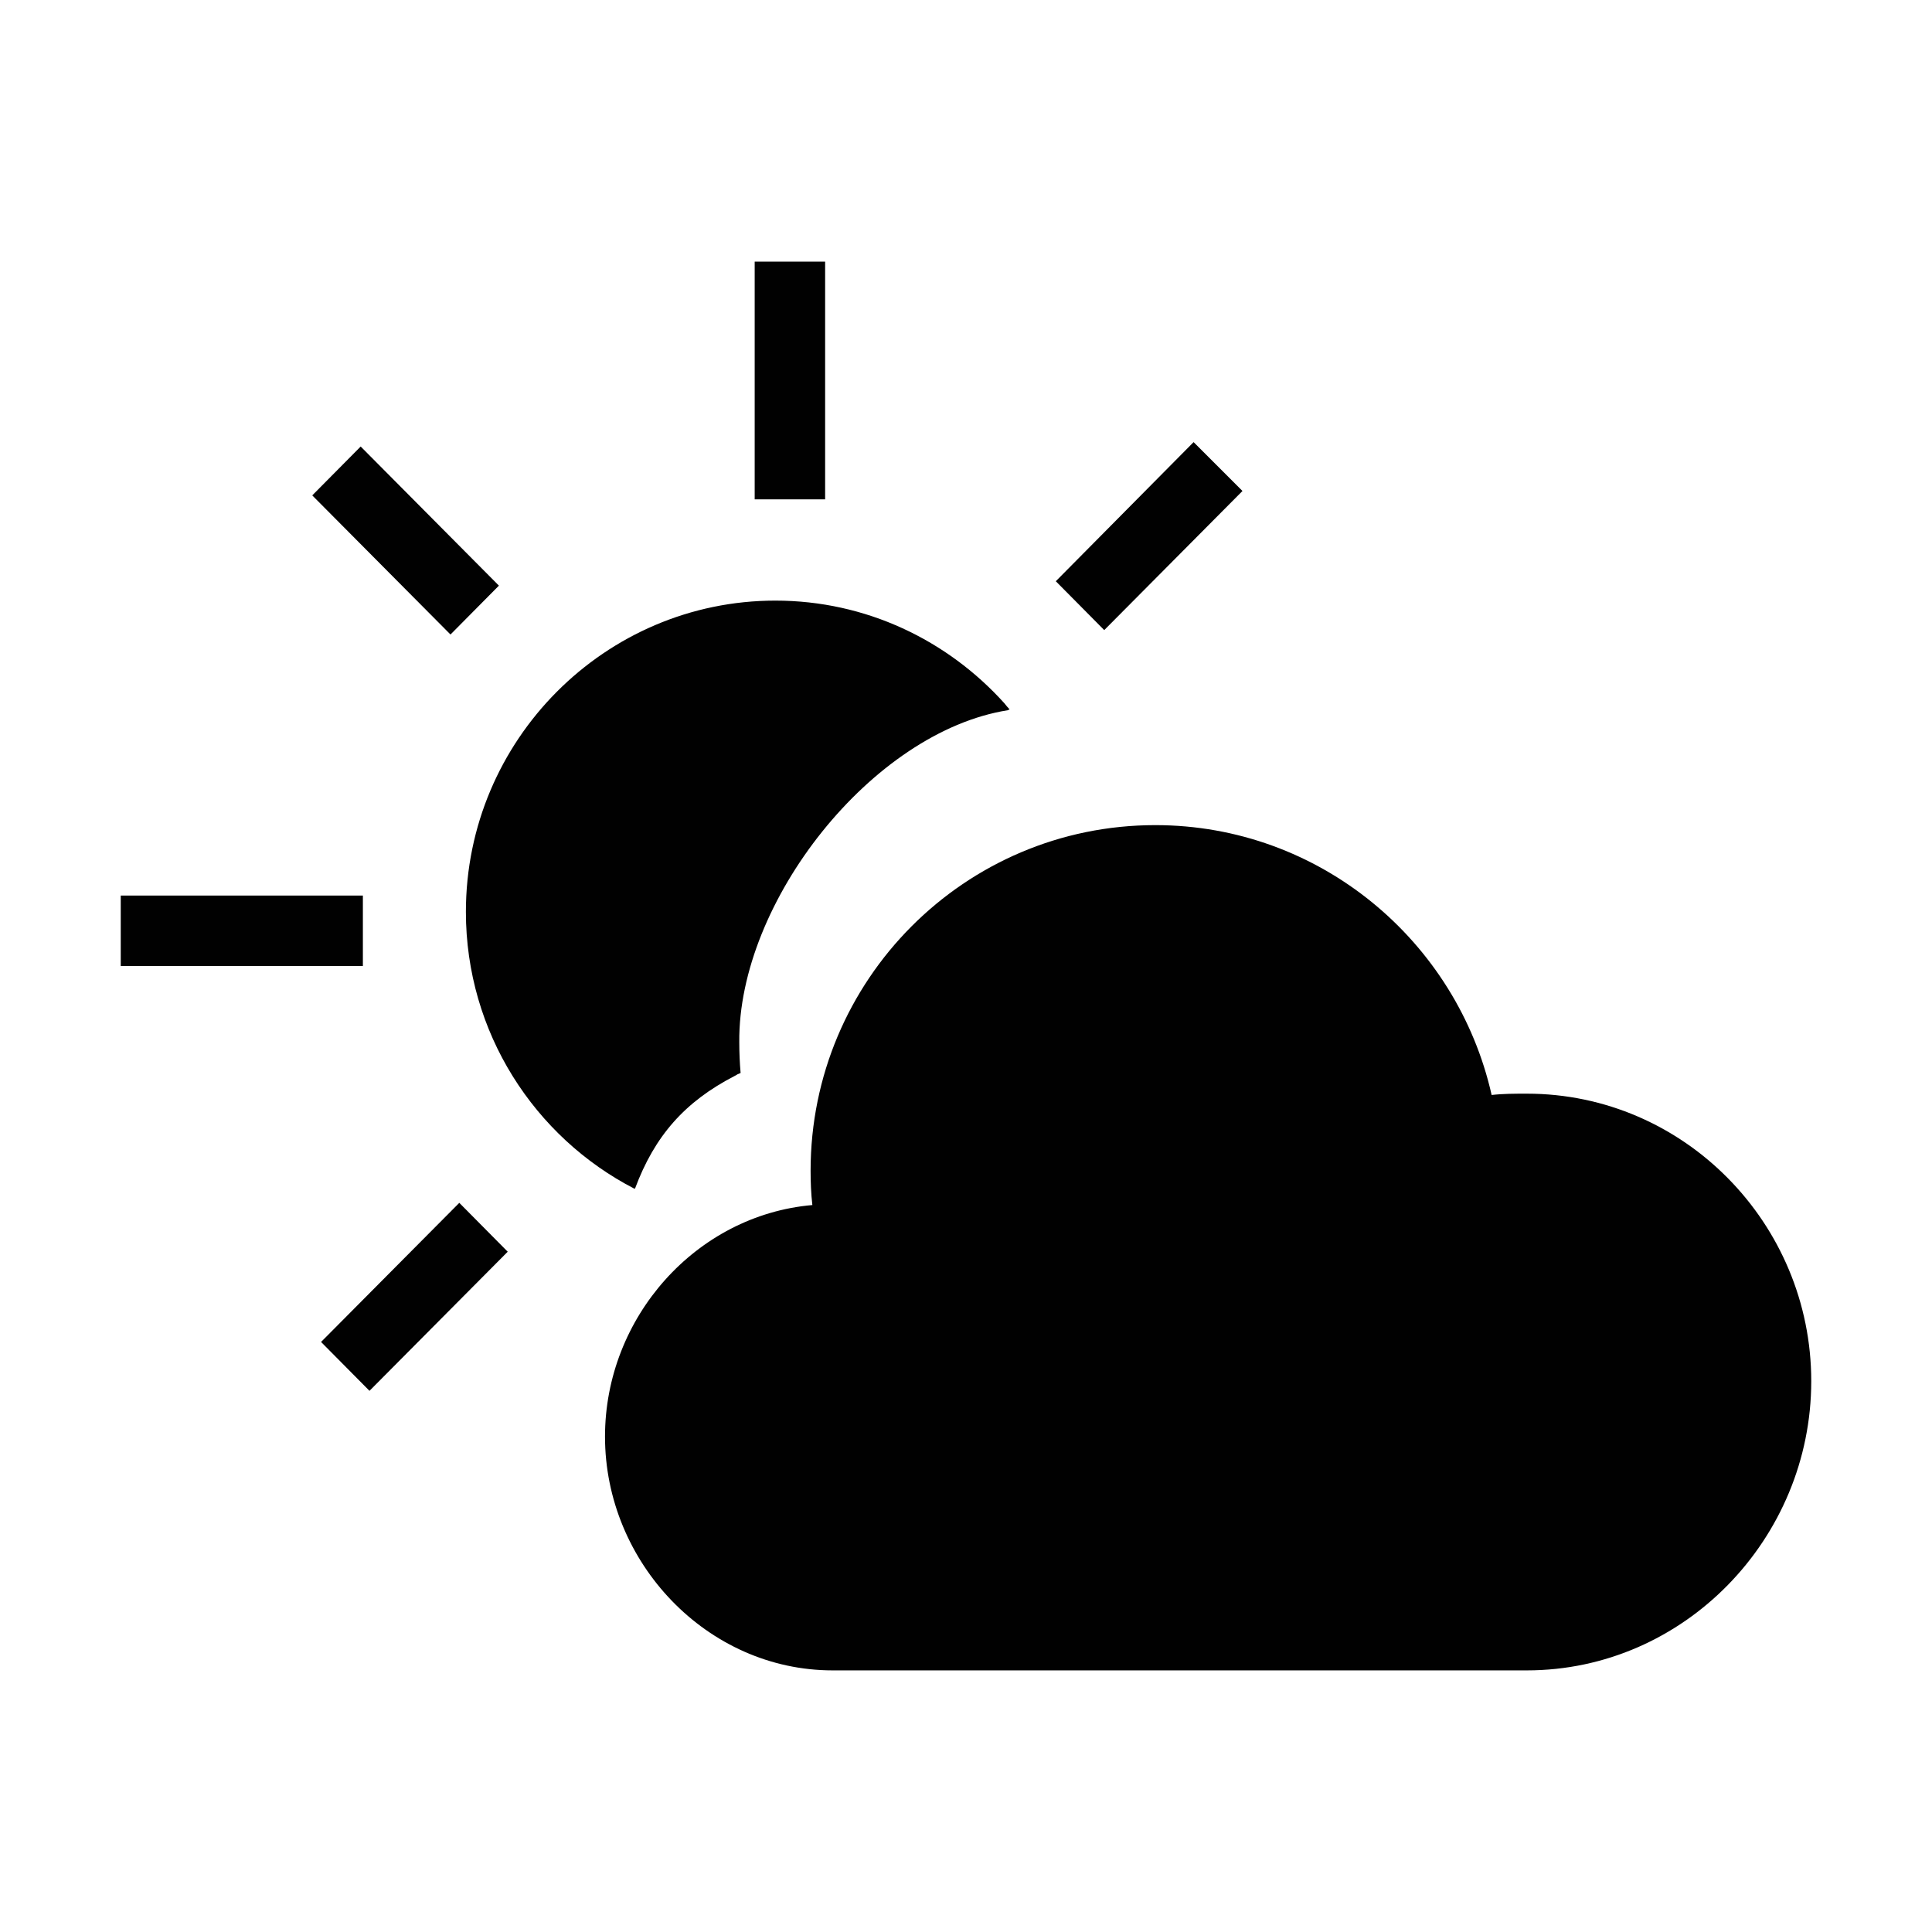 <?xml version="1.0" encoding="UTF-8"?>
<!DOCTYPE svg PUBLIC "-//W3C//DTD SVG 1.1//EN" "http://www.w3.org/Graphics/SVG/1.1/DTD/svg11.dtd">
<svg version="1.1" xmlns="http://www.w3.org/2000/svg" xmlns:xlink="http://www.w3.org/1999/xlink" x="0" y="0" width="512" height="512" viewBox="0, 0, 512, 512">
  <g id="Capa_1">
    <g>
      <g>
        <g>
          <path d="M200,69.333 L218.667,69.333 L218.667,132.333 L200,132.333 z" fill="#010101"/>
          <path d="M32,237.333 L96.167,237.333 L96.167,256 L32,256 z" fill="#010101"/>
          <path d="M82.75,131.283 L95.583,118.333 L132.217,155.2 L119.383,168.15 z" fill="#010101"/>
          <path d="M292.633,166.983 L279.8,154.033 L316.317,117.167 L329.267,130.117 z" fill="#010101"/>
          <path d="M97.917,368.583 L85.083,355.633 L121.717,318.767 L134.55,331.717 z" fill="#010101"/>
        </g>
        <path d="M306.167,218.667 C255.65,218.667 214.817,259.733 214.817,310.25 C214.817,313.283 214.933,316.317 215.283,319.35 C184.483,322.033 160.333,349.1 160.333,380.717 C160.333,414.083 187.4,442.667 220.65,442.667 L404.633,442.667 C446.283,442.667 480,407.783 480,366.017 C480,324.25 446.283,289.833 404.633,289.833 C401.483,289.833 398.333,289.833 395.3,290.183 C386.083,249.35 349.683,218.667 306.167,218.667 L306.167,218.667 z" fill="#010101"/>
      </g>
      <path d="M266.15,186.35 C251.1,169.667 229.517,159.167 205.483,159.167 C160.333,159.167 123.467,196.15 123.467,241.65 C123.467,273.617 141.667,301.383 168.15,315.033 C168.15,315.033 168.15,314.917 168.15,314.917 C168.15,314.917 168.267,315.033 168.267,315.033 C173.517,300.917 181.567,291.933 194.633,285.167 C194.867,285.05 195.1,284.933 195.45,284.7 C195.683,284.583 196.033,284.467 196.267,284.35 C196.033,281.667 195.917,278.867 195.917,276.183 C195.567,238.967 231.15,193.933 267.083,188.217 C267.2,188.1 267.433,188.1 267.55,187.983 C267.083,187.517 266.617,186.933 266.15,186.35 z" fill="#010101"/>
    </g>
  </g>
</svg>
